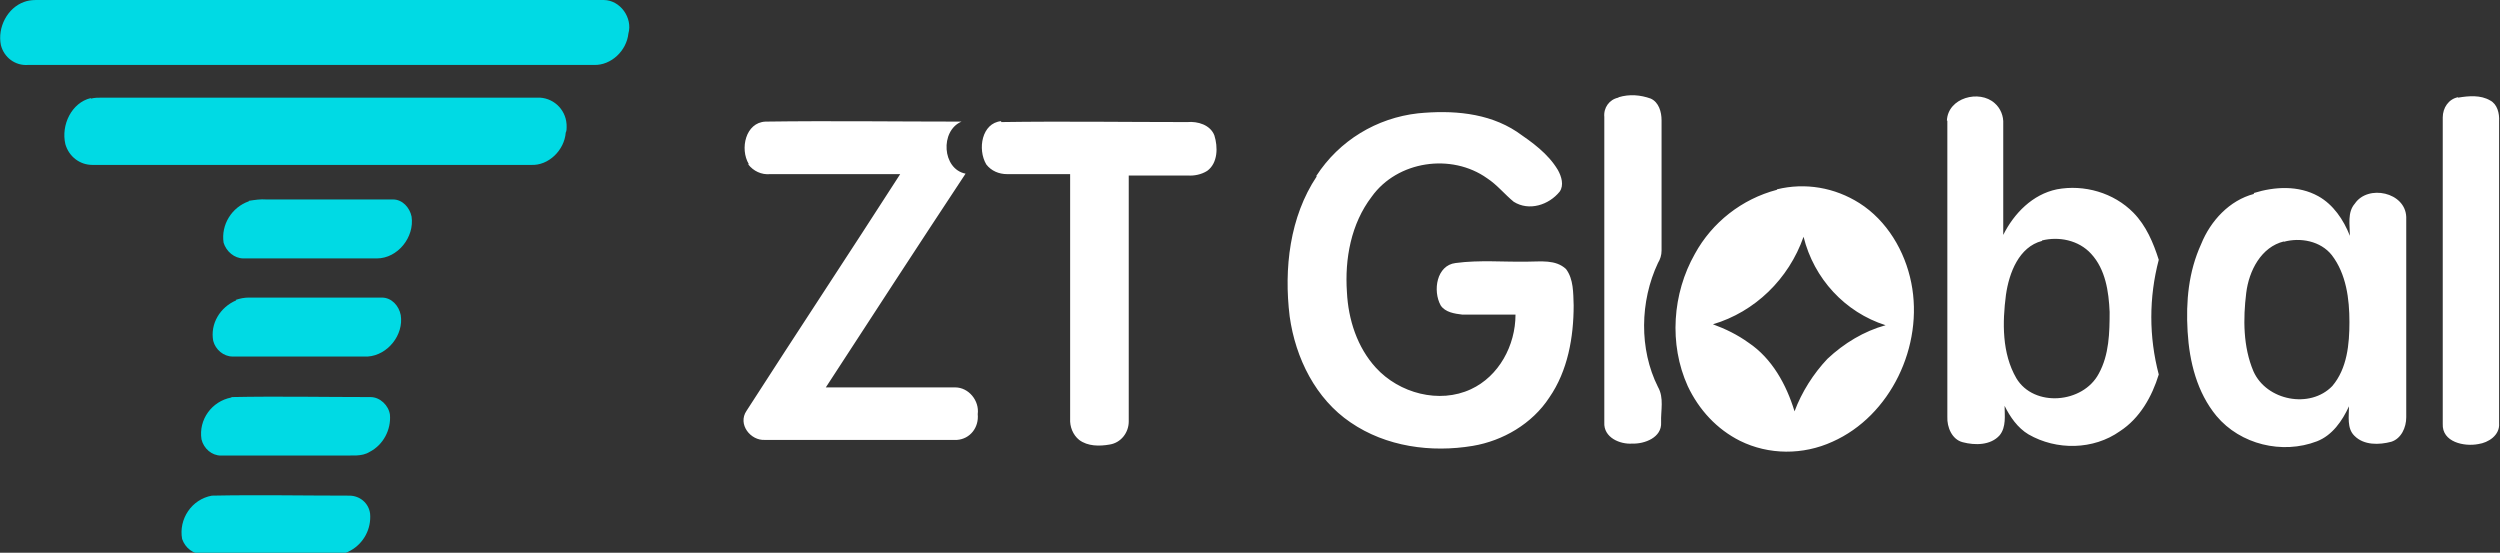 <svg width="199" height="44" viewBox="0 0 199 44" fill="none" xmlns="http://www.w3.org/2000/svg">
<rect x="0" y="0" width="199" height="44" fill="#333333" stroke="none"/>
<g clip-path="url(#clip0_24_4088)">
<path d="M1.938 0.147C2.44 -0.037 2.979 -5.85595e-05 3.517 -5.85595e-05H48.046C49.374 -5.85595e-05 50.378 1.43 50.019 2.677C49.876 4.033 48.656 5.207 47.292 5.17H2.225C1.22 5.243 0.323 4.583 0.072 3.593C-0.215 2.2 0.574 0.623 1.938 0.147ZM7.248 7.847C7.535 7.773 7.823 7.773 8.11 7.773H42.987C44.171 7.847 45.139 8.837 45.104 10.12C45.104 10.267 45.104 10.413 45.032 10.56C44.924 11.953 43.668 13.2 42.269 13.127C30.607 13.127 18.982 13.127 7.356 13.127C6.351 13.127 5.49 12.467 5.203 11.477C4.844 9.937 5.706 8.177 7.213 7.81M19.807 15.987C20.273 15.913 20.74 15.84 21.206 15.877H31.289C32.043 15.877 32.617 16.537 32.76 17.233C33.011 18.883 31.648 20.57 29.997 20.57H19.377C18.659 20.57 18.013 20.02 17.798 19.323C17.582 17.893 18.444 16.5 19.807 16.023M18.767 23.87C19.089 23.76 19.448 23.687 19.807 23.687H30.392C31.181 23.687 31.756 24.347 31.899 25.08C32.15 26.657 30.859 28.27 29.28 28.38H18.515C17.798 28.38 17.152 27.83 16.972 27.133C16.721 25.777 17.511 24.457 18.802 23.907M18.444 31.607C22.139 31.533 25.799 31.607 29.495 31.607C30.249 31.607 30.93 32.267 31.038 33C31.146 34.21 30.5 35.42 29.423 35.97C28.777 36.373 27.988 36.227 27.27 36.263H17.582C16.865 36.263 16.219 35.713 16.04 34.98C15.788 33.403 16.865 31.937 18.408 31.643M16.901 39.453C20.525 39.38 24.149 39.453 27.809 39.453C28.634 39.453 29.352 40.04 29.459 40.883C29.567 42.093 28.957 43.23 27.916 43.817C27.27 44.22 26.517 44.11 25.763 44.11H16.111C15.394 44.11 14.748 43.633 14.496 42.9C14.21 41.323 15.25 39.747 16.865 39.453H16.901Z" fill="#00DAE4"/>
<path d="M128.851 7.737C129.712 7.48 130.574 7.553 131.399 7.847C132.045 8.14 132.26 8.91 132.26 9.57V19.947C132.26 20.313 132.152 20.643 131.973 20.937C130.538 23.98 130.466 27.793 131.973 30.8C132.475 31.68 132.188 32.67 132.224 33.623C132.296 34.833 130.896 35.347 129.928 35.31C128.959 35.383 127.631 34.833 127.703 33.623V9.313C127.631 8.58 128.098 7.92 128.815 7.773M195.663 7.773C196.524 7.627 197.457 7.553 198.211 7.993C198.785 8.287 198.964 9.02 198.928 9.643V33.697C199 34.65 198.067 35.237 197.278 35.347C196.165 35.567 194.371 35.2 194.443 33.733V9.35C194.443 8.58 194.909 7.883 195.663 7.737M154.973 9.607C155.045 7.773 157.557 7.113 158.777 8.213C159.243 8.617 159.494 9.24 159.458 9.863V18.7C160.319 16.977 161.791 15.473 163.728 15.07C165.881 14.667 168.249 15.327 169.828 16.94C170.833 17.967 171.407 19.323 171.837 20.68C171.048 23.687 171.048 26.803 171.837 29.81C171.299 31.57 170.33 33.293 168.752 34.32C166.635 35.823 163.692 35.86 161.468 34.577C160.607 34.063 159.997 33.183 159.566 32.303C159.566 33.073 159.709 33.99 159.171 34.65C158.454 35.457 157.198 35.457 156.229 35.2C155.368 34.98 154.973 33.99 155.009 33.183C155.009 25.337 155.009 17.49 155.009 9.607M162.544 19.177C160.714 19.653 159.925 21.707 159.674 23.467C159.387 25.667 159.351 28.123 160.499 30.103C161.898 32.45 165.809 32.12 167.065 29.737C167.891 28.233 167.926 26.473 167.926 24.823C167.855 23.21 167.603 21.45 166.455 20.203C165.451 19.103 163.872 18.81 162.544 19.14M104.775 14.007C106.605 11.183 109.583 9.387 112.884 9.02C115.539 8.763 118.41 8.947 120.742 10.487C121.962 11.33 123.218 12.21 124.007 13.53C124.294 14.043 124.509 14.74 124.151 15.253C123.29 16.317 121.711 16.83 120.491 16.06C119.773 15.473 119.163 14.703 118.374 14.19C115.539 12.173 111.233 12.797 109.188 15.657C107.537 17.82 107.035 20.607 107.215 23.247C107.322 25.447 108.04 27.647 109.511 29.26C111.377 31.313 114.57 32.157 117.082 30.983C119.307 29.957 120.634 27.5 120.634 25.043C119.235 25.043 117.8 25.043 116.4 25.043C115.79 24.97 115.037 24.86 114.678 24.31C114.032 23.137 114.355 21.12 115.862 20.937C117.764 20.68 119.701 20.863 121.603 20.827C122.644 20.827 123.828 20.643 124.653 21.413C125.263 22.22 125.227 23.32 125.263 24.31C125.263 26.84 124.797 29.517 123.325 31.643C121.962 33.733 119.63 35.09 117.226 35.493C113.924 36.043 110.336 35.567 107.502 33.623C104.739 31.753 103.124 28.527 102.658 25.19C102.191 21.377 102.658 17.27 104.81 14.043M59.599 13.053C58.882 11.843 59.348 9.753 60.927 9.68C66.13 9.607 71.333 9.68 76.536 9.68C74.813 10.413 74.993 13.457 76.859 13.823C73.127 19.47 69.431 25.153 65.735 30.837H76.033C77.11 30.837 77.971 31.9 77.827 32.963C77.935 34.027 77.217 34.943 76.177 35.017H75.997C70.974 35.017 65.915 35.017 60.891 35.017C59.743 35.09 58.702 33.77 59.42 32.707C63.475 26.4 67.601 20.167 71.656 13.86H61.322C60.604 13.933 59.958 13.603 59.564 13.09M79.693 9.717C84.645 9.643 89.597 9.717 94.512 9.717C95.338 9.643 96.342 9.937 96.665 10.78C96.952 11.697 96.952 12.98 96.091 13.603C95.625 13.897 95.051 14.007 94.548 13.97H89.848V33.55C89.848 34.43 89.238 35.237 88.341 35.383C87.516 35.53 86.582 35.53 85.901 35.017C85.398 34.613 85.147 33.953 85.183 33.33V13.86H80.16C79.514 13.86 78.904 13.603 78.509 13.09C77.791 11.88 78.15 9.79 79.693 9.643M141.446 15.07C143.706 14.52 146.039 14.923 148.012 16.17C150.201 17.563 151.636 19.983 152.138 22.513C153.143 27.537 150.488 33.11 145.859 35.163C143.527 36.227 140.8 36.227 138.503 35.09C136.673 34.173 135.238 32.633 134.341 30.727C132.834 27.39 133.121 23.357 134.915 20.203C136.279 17.71 138.647 15.84 141.446 15.107M143.563 18.847C142.379 22.22 139.687 24.823 136.35 25.813C137.355 26.18 138.324 26.657 139.185 27.28C141.051 28.527 142.199 30.617 142.845 32.743C143.419 31.203 144.352 29.737 145.464 28.563C146.792 27.317 148.371 26.363 150.093 25.887C146.864 24.86 144.388 22.183 143.563 18.847ZM179.409 15.363C181.059 14.85 182.961 14.74 184.54 15.62C185.724 16.28 186.549 17.49 187.051 18.773C187.051 17.893 186.836 16.903 187.446 16.207C188.487 14.667 191.465 15.29 191.537 17.27C191.537 22.587 191.537 27.867 191.537 33.22C191.537 34.027 191.142 34.907 190.352 35.163C189.384 35.42 188.164 35.457 187.41 34.687C186.8 34.1 186.98 33.11 186.98 32.34C186.441 33.513 185.652 34.65 184.432 35.127C181.669 36.19 178.332 35.383 176.43 33.11C174.887 31.24 174.277 28.82 174.134 26.4C173.99 23.98 174.206 21.633 175.21 19.433C175.964 17.563 177.471 15.95 179.409 15.437M181.813 19.213C179.983 19.653 179.014 21.56 178.799 23.32C178.547 25.373 178.547 27.61 179.373 29.553C180.413 31.9 183.894 32.56 185.652 30.727C186.836 29.333 187.015 27.39 187.015 25.63C187.015 23.797 186.764 21.817 185.616 20.313C184.719 19.177 183.104 18.883 181.777 19.25" fill="white"/>
</g>
<defs>
<clipPath id="clip0_24_4088">
<rect width="199" height="44" fill="white"/>
</clipPath>
</defs>
</svg>
